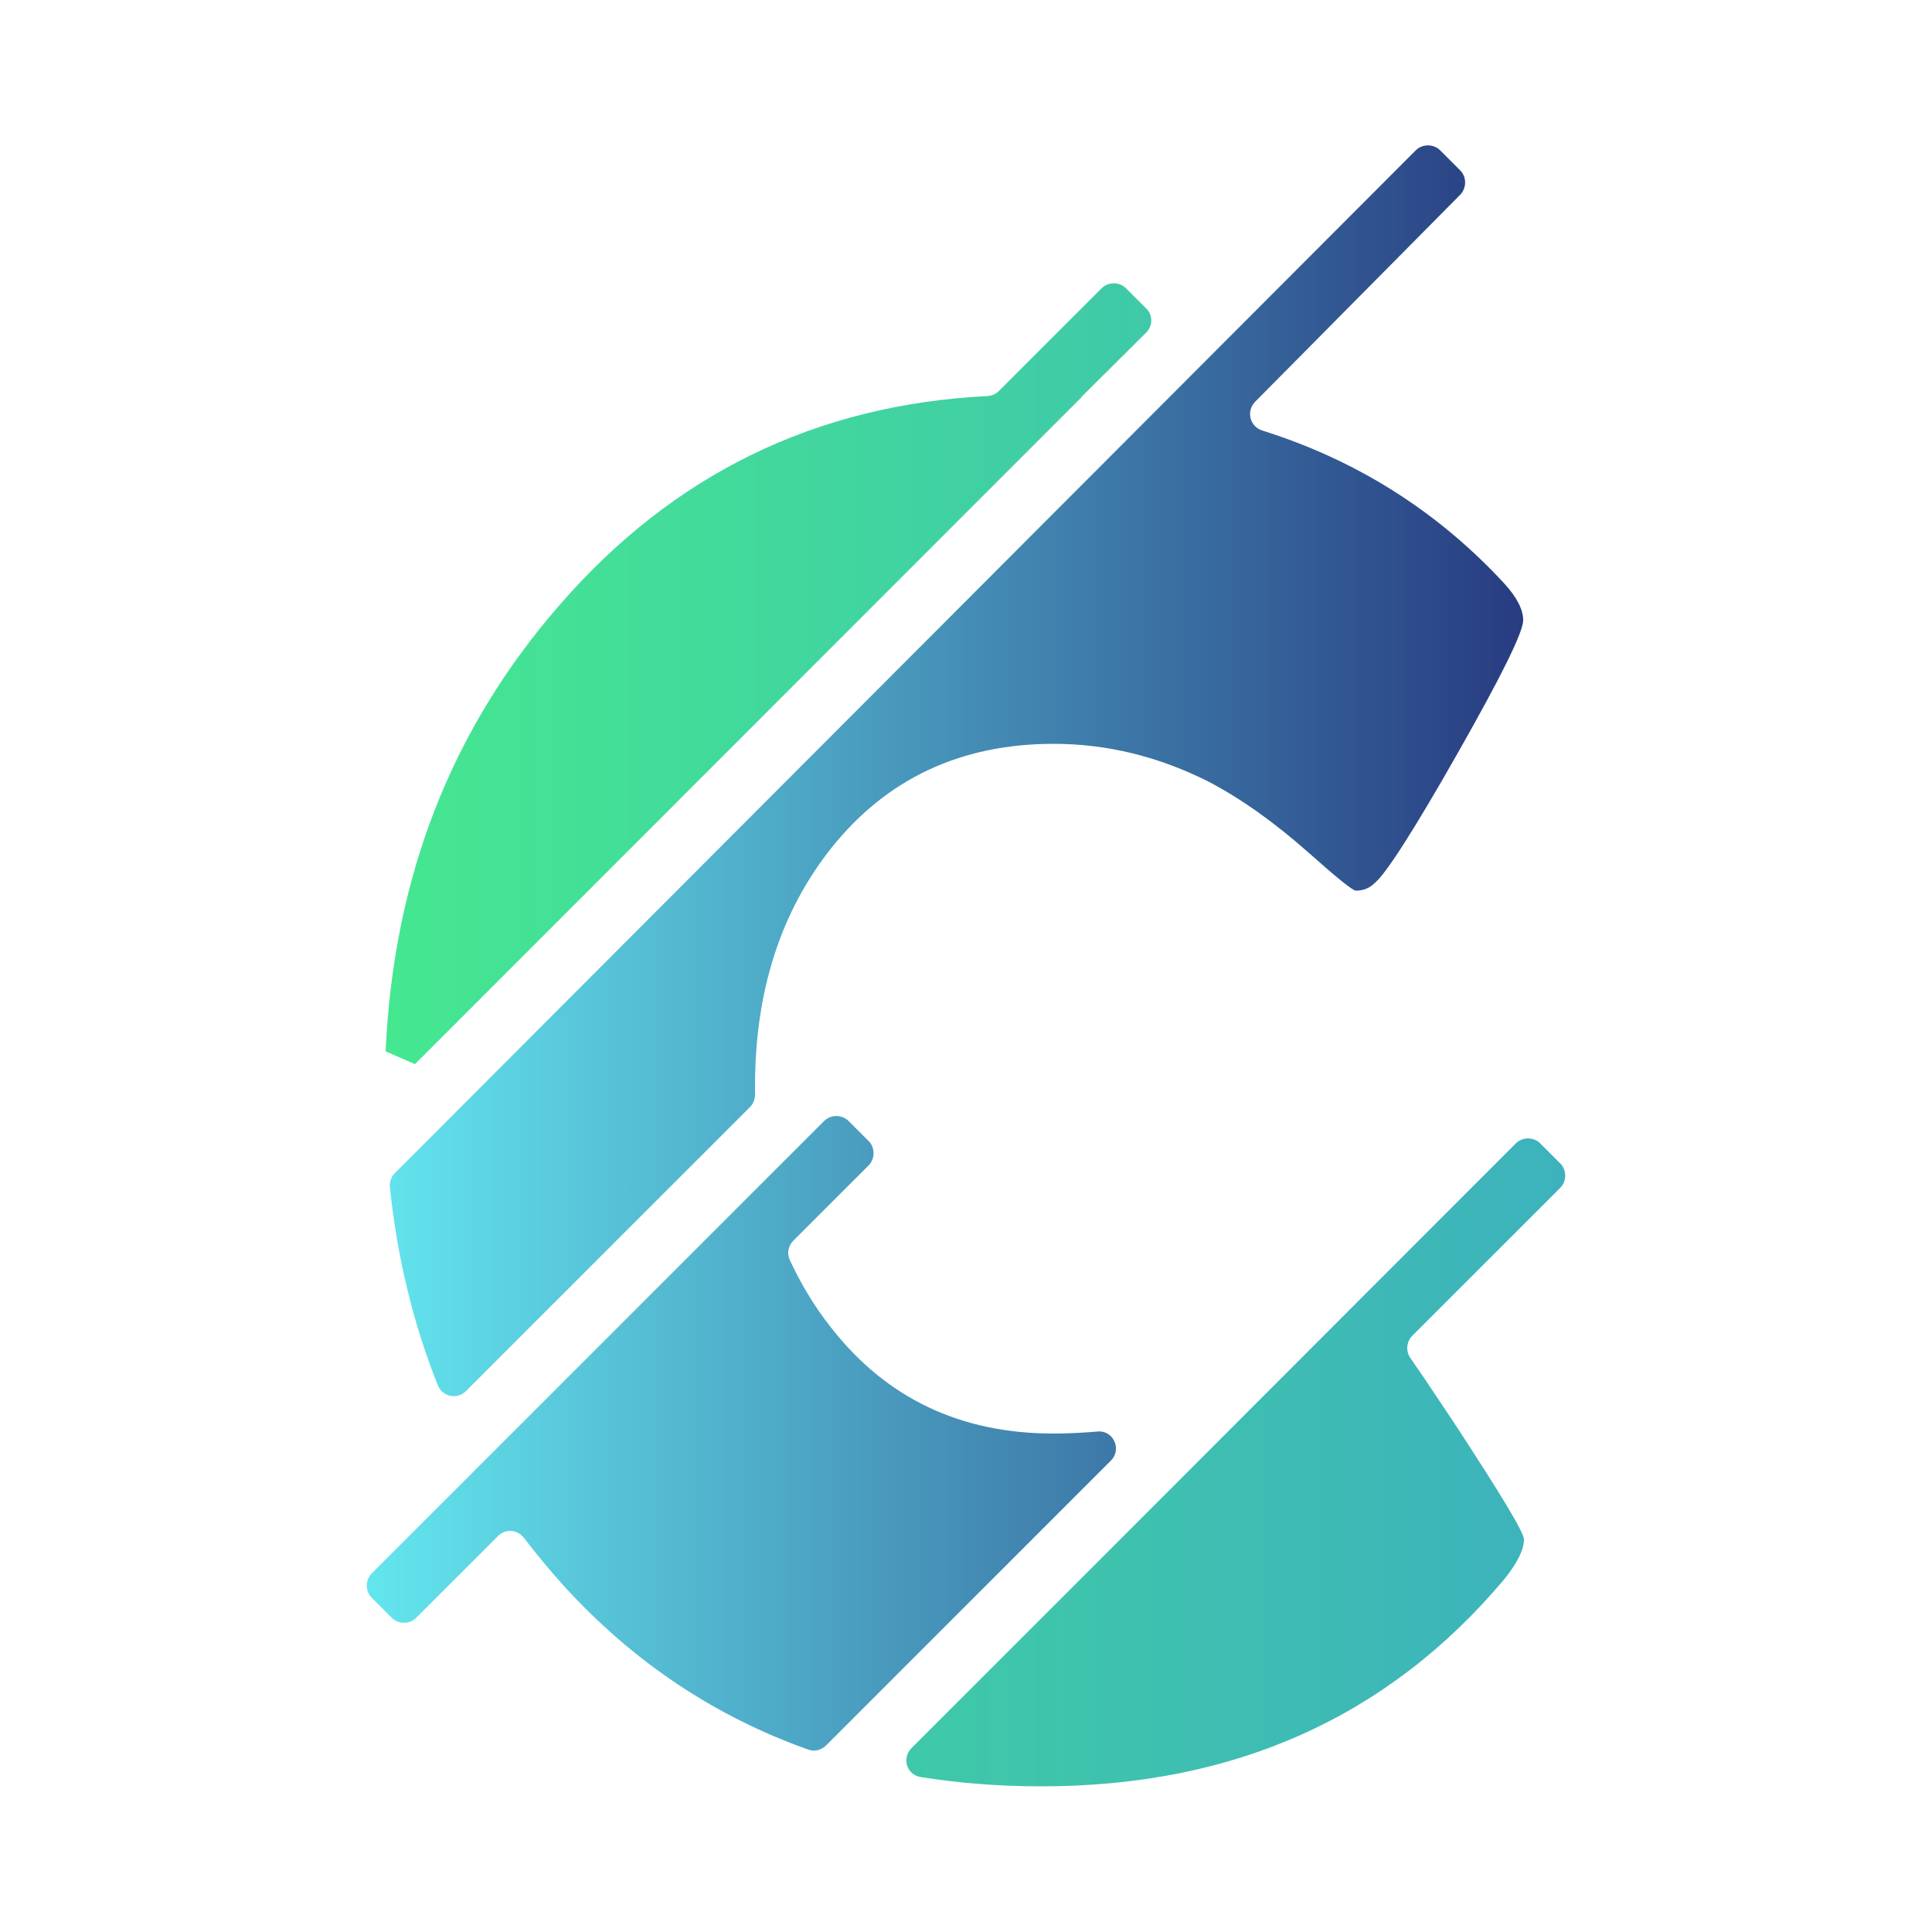 <?xml version="1.0" encoding="utf-8"?>
<!-- Generator: Adobe Illustrator 19.0.0, SVG Export Plug-In . SVG Version: 6.00 Build 0)  -->
<svg version="1.1" id="Layer_1" xmlns="http://www.w3.org/2000/svg" xmlns:xlink="http://www.w3.org/1999/xlink" x="0px" y="0px"
	 viewBox="-709 291 500 500" style="enable-background:new -709 291 500 500;" xml:space="preserve">
<style type="text/css">
	.st0{fill:url(#bottom_1_);}
	.st1{fill:url(#middle_1_);}
	.st2{fill:url(#top_1_);}
</style>
<g>
	
		<linearGradient id="bottom_1_" gradientUnits="userSpaceOnUse" x1="-474.437" y1="414.5" x2="-303.925" y2="414.5" gradientTransform="matrix(1 0 0 -1 0 1084)">
		<stop  offset="0" style="stop-color:#3FC9A8"/>
		<stop  offset="1" style="stop-color:#3DB2BC"/>
	</linearGradient>
	<path id="bottom" class="st0" d="M-343.5,636.7l38.3-38.3c1.7-1.7,1.7-4.6,0-6.3l-5.2-5.2c-1.7-1.7-4.6-1.7-6.3,0l-103.5,103.6l0,0
		l-52.9,52.9c-2.6,2.6-1.2,7,2.4,7.5c10,1.6,20.4,2.4,31.3,2.4c49.8,0,89.7-17.9,119.7-53.6c3.4-4.2,5.1-7.7,5.1-10.3
		c0-1.8-6-11.7-17.9-29.9c-4.6-6.9-8.4-12.6-11.6-17.2C-345.2,640.6-345,638.2-343.5,636.7z"/>
	
		<linearGradient id="middle_1_" gradientUnits="userSpaceOnUse" x1="-614.075" y1="547.623" x2="-314.8" y2="547.623" gradientTransform="matrix(1 0 0 -1 0 1084)">
		<stop  offset="0" style="stop-color:#63E6EE"/>
		<stop  offset="1" style="stop-color:#283C81"/>
	</linearGradient>
	<path id="middle" class="st1" d="M-319.7,442c3.3,3.6,4.9,6.8,4.9,9.5c0,3.1-5.7,14.6-17,34.5s-18.5,31.1-21.4,33.5
		c-1.3,1.3-2.9,2-4.9,2c-0.8,0-4.9-3.3-12.2-9.8c-8.8-7.8-17.5-14-25.9-18.4c-12.9-6.5-26.3-9.8-40.1-9.8c-24,0-43.2,9-57.5,26.9
		c-13.2,16.6-19.8,37.2-19.8,61.7c0,0.7,0,1.4,0,2.1c0,1.2-0.4,2.4-1.3,3.3l-73.5,73.5c-2.3,2.3-6.1,1.5-7.3-1.5
		c-6.3-15.8-10.5-32.9-12.4-51.3c-0.1-1.3,0.3-2.7,1.3-3.6l3.2-3.2l0,0l261-261.5c1.7-1.7,4.6-1.7,6.3,0l5.2,5.2
		c1.7,1.7,1.7,4.5,0,6.3l-53.1,53.6c-2.3,2.4-1.4,6.3,1.8,7.4C-357.8,410.1-336.9,423.4-319.7,442z M-436.4,662
		c-24,0-43.2-9.1-57.5-27.4c-4.3-5.4-7.8-11.3-10.7-17.5c-0.8-1.7-0.4-3.7,0.9-5l19.5-19.5c1.7-1.7,1.7-4.6,0-6.3l-5.2-5.2
		c-1.7-1.7-4.6-1.7-6.3,0l-117.1,117.1c-1.7,1.7-1.7,4.6,0,6.3l5.2,5.2c1.7,1.7,4.6,1.7,6.3,0l21.2-21.2c1.9-1.9,5-1.7,6.7,0.5
		c3.2,4.2,6.6,8.3,10.2,12.3c18,19.8,39.2,33.9,63.4,42.5c1.6,0.6,3.4,0.1,4.6-1.1l73.7-73.7c3-3,0.5-8.1-3.7-7.5
		C-428.9,661.8-432.6,662-436.4,662z"/>
	
		<linearGradient id="top_1_" gradientUnits="userSpaceOnUse" x1="-609.2" y1="618.6" x2="-411.05" y2="618.6" gradientTransform="matrix(1 0 0 -1 0 1084)">
		<stop  offset="0" style="stop-color:#45E791"/>
		<stop  offset="1" style="stop-color:#3FC9A8"/>
	</linearGradient>
	<path id="top" class="st2" d="M-412.4,370.8l-5.2-5.2c-1.7-1.7-4.6-1.7-6.3,0l-26.6,26.6c-0.8,0.8-1.8,1.2-2.9,1.3
		c-44.4,2.2-81.4,20.2-110.8,54.1c-28,32.1-43,70.5-45,115.5c5.7,2.5,1.9,0.8,7.6,3.3L-429,393.7c0,0,0,0-0.1,0l16.7-16.6
		C-410.6,375.3-410.6,372.5-412.4,370.8z"/>
</g>
</svg>
